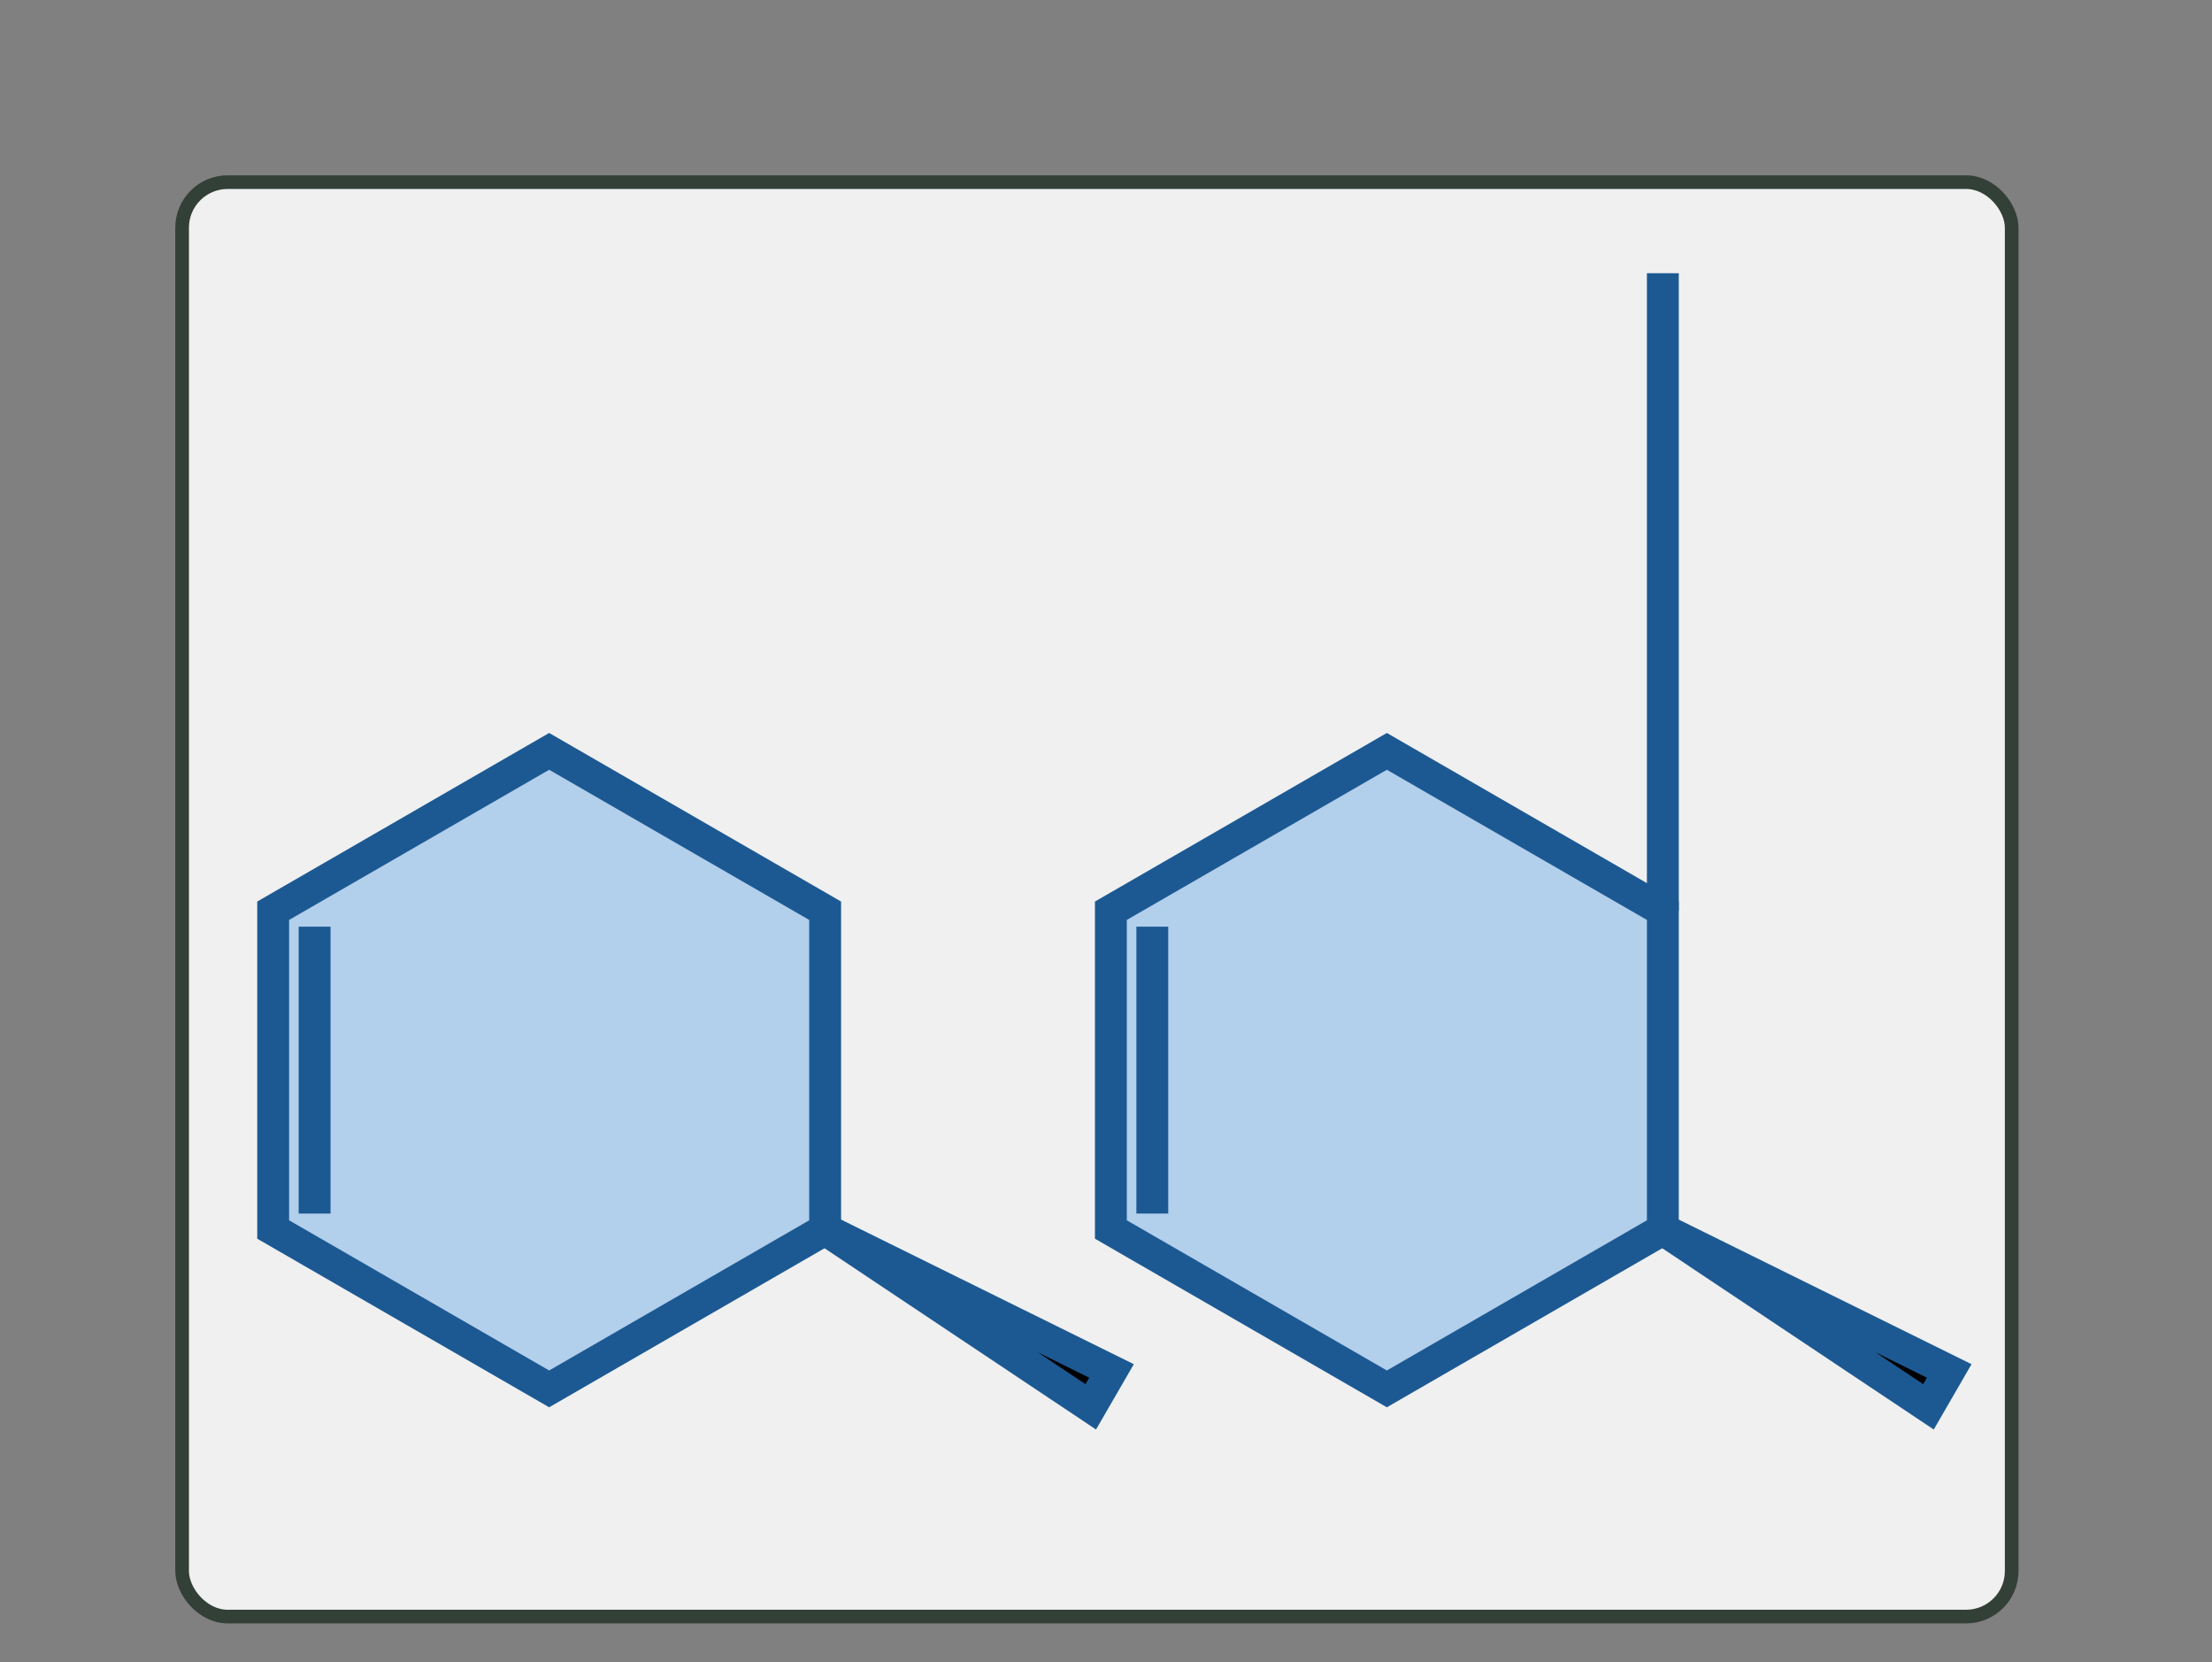 <!DOCTYPE svg PUBLIC '-//W3C//DTD SVG 1.1//EN' 'http://www.w3.org/Graphics/SVG/1.1/DTD/svg11.dtd'>
<svg viewBox='263.69 102.50 242.93 182.50' height='100%' width='100%' xmlns='http://www.w3.org/2000/svg' xmlns:xlink='http://www.w3.org/1999/xlink'>
<rect x="263.69" y="102.50" width="242.93" height="182.50" fill="#808080" stroke="none"/>
<g id='transfer'>
<style type="text/css">path{stroke:#1C5993;stroke-width:3.5;fill:#B2CFEB;}path.wedge{fill:black;}rect.border{stroke:#324037;stroke-width:1.5;fill:#F0F0F0;}</style>
<rect class='border' x='283.69' rx='5' y='122.50' ry='5' width='200.93' height='157.50'></rect>
<path d='M 324.00 185.00 L 354.31 202.50 L 354.31 237.50 L 324.00 255.00 L 293.69 237.50 L 293.69 202.50 L 293.69 202.50 Z '></path>
<path d='M 298.24 235.75 L 298.24 204.25 '></path>
<path class='wedge' d='M 354.31 237.50 L 383.48 256.97 L 385.76 253.03 Z '></path>
<path d='M 416.00 185.00 L 446.31 202.50 L 446.31 237.50 L 416.00 255.00 L 385.69 237.50 L 385.69 202.50 L 385.69 202.50 Z'></path>
<path d='M 390.24 235.75 L 390.24 204.25'></path>
<path class='wedge' d='M 446.31 237.50 L 475.48 256.97 L 477.76 253.03 Z '></path>
<path d='M 446.31 202.50 L 446.31 167.50 L 446.31 132.50 '></path>
</g>
</svg>
